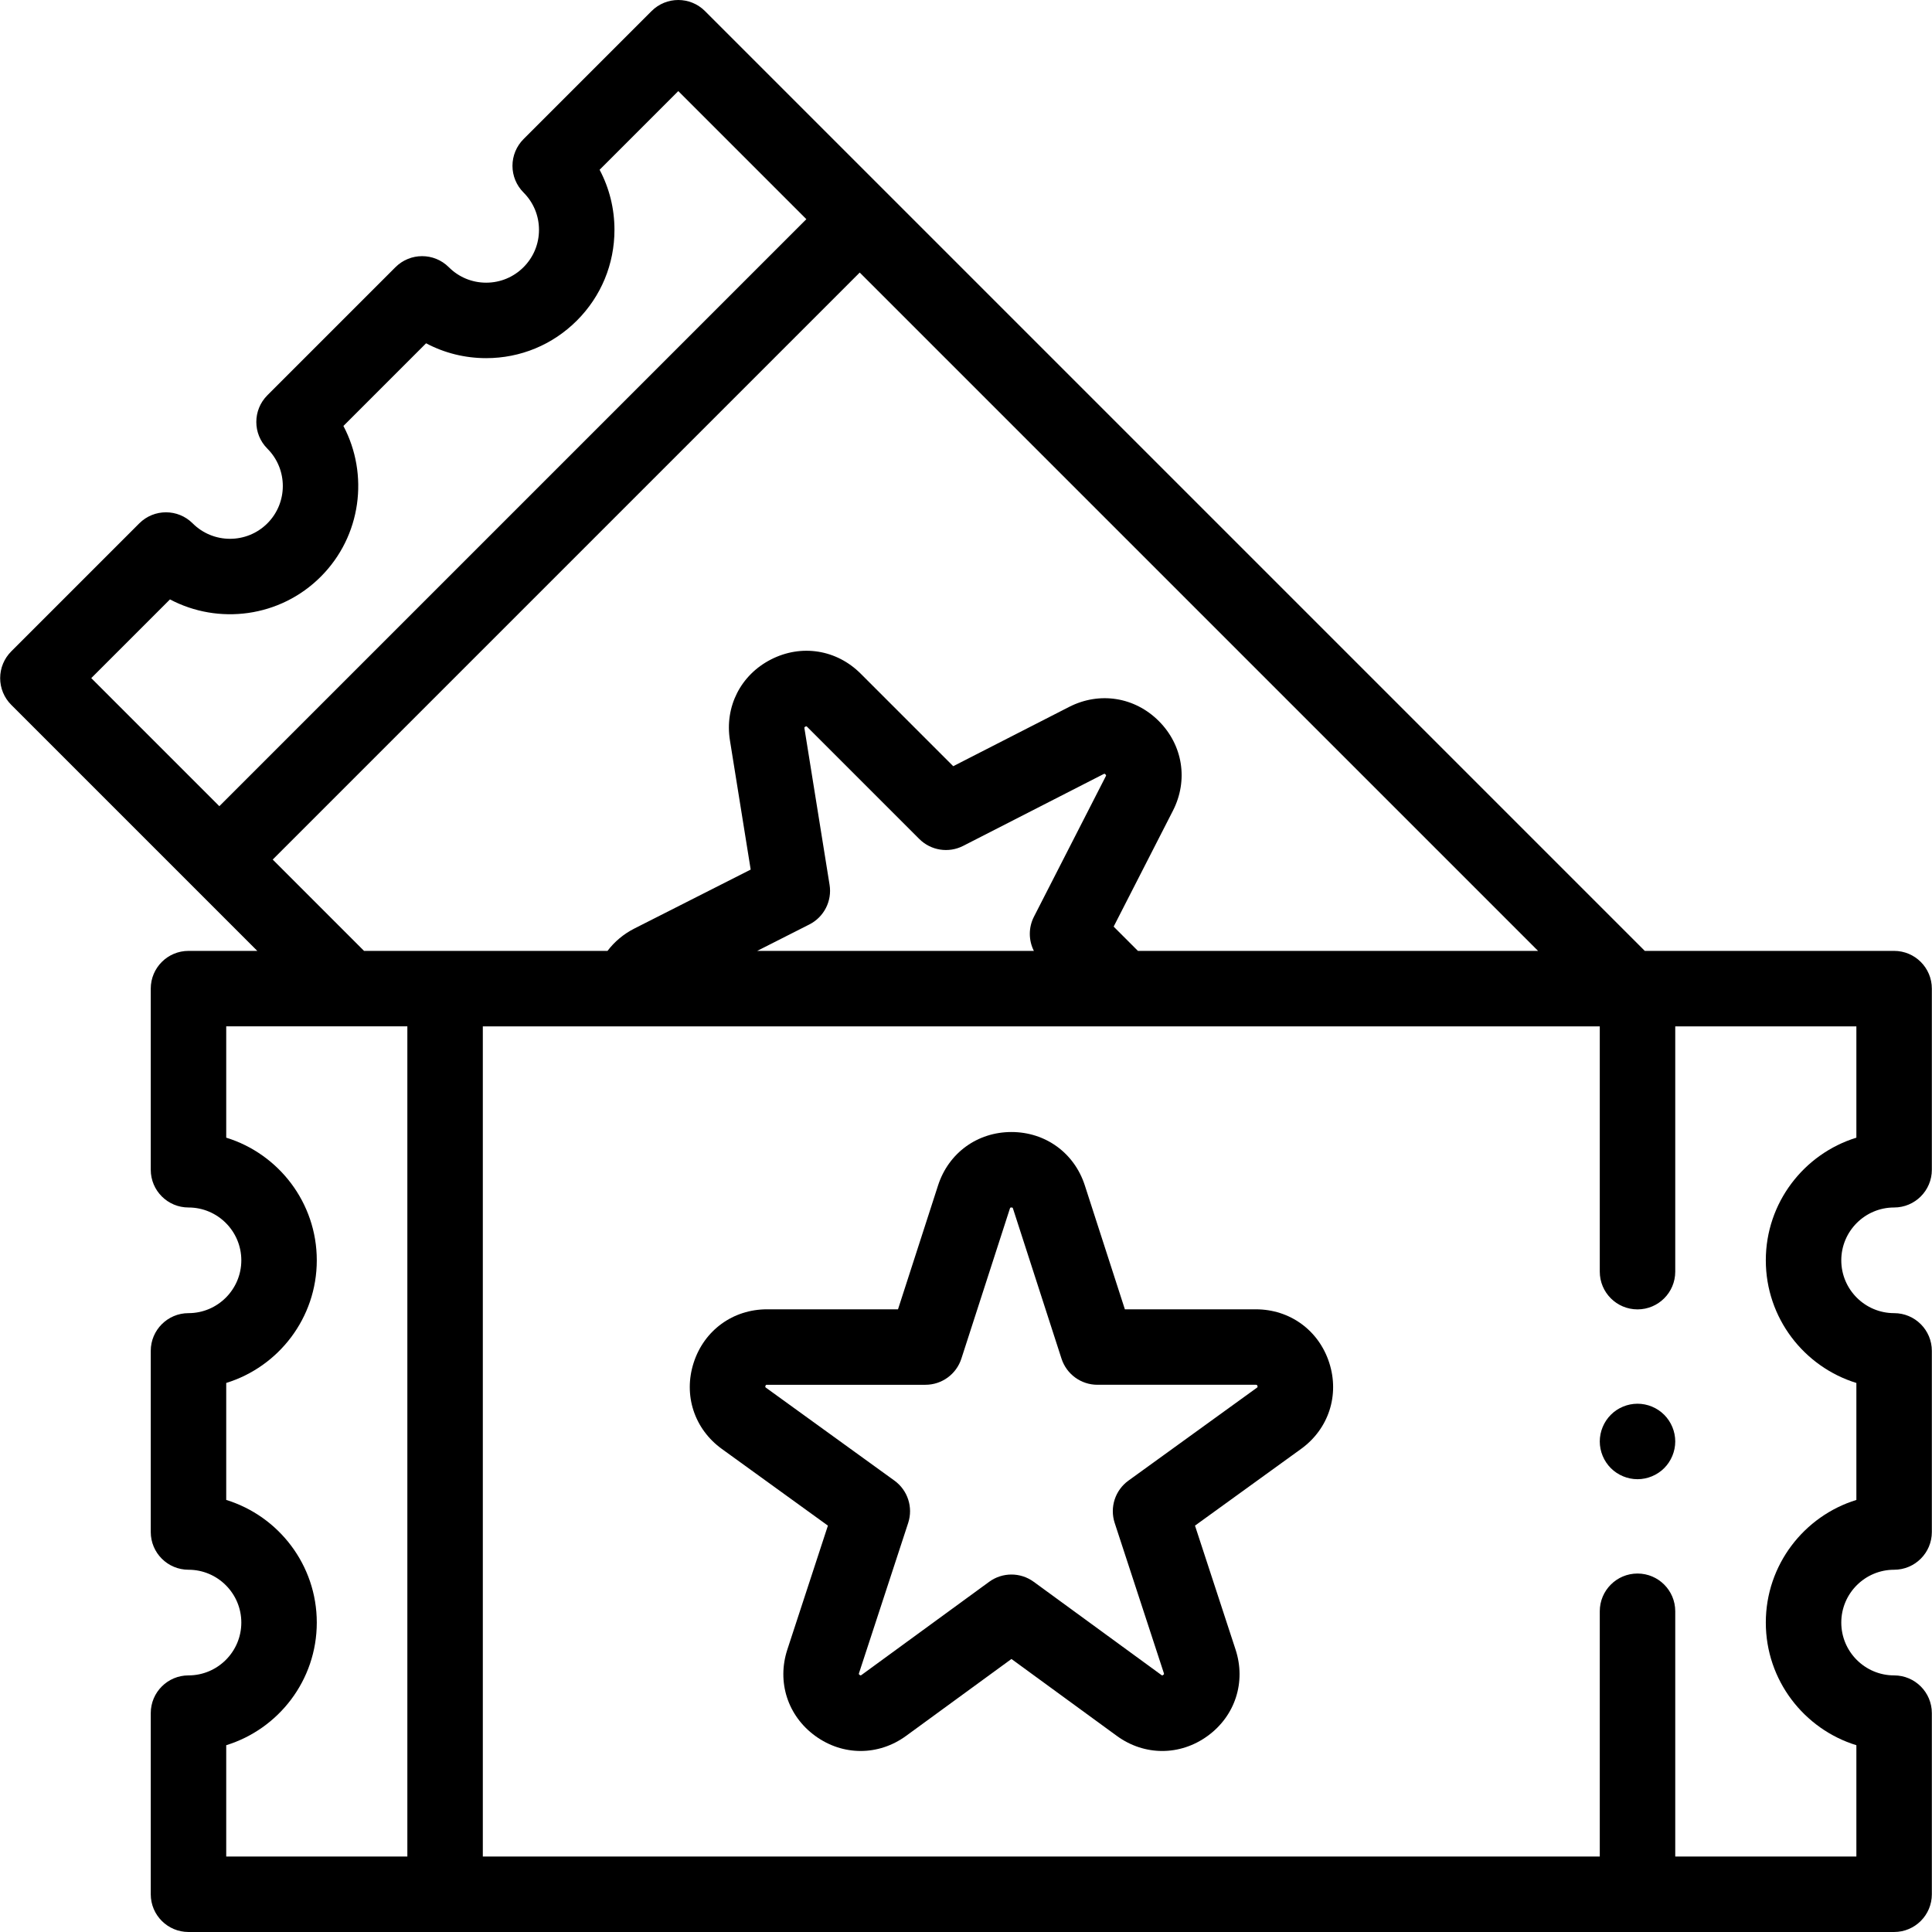 <svg id="Layer_1" enable-background="new 0 0 511.992 511.992" height="512" viewBox="0 0 511.992 511.992" width="512" xmlns="http://www.w3.org/2000/svg"><g id="XMLID_868_"><g id="XMLID_356_"><path id="XMLID_359_" d="m501.951 319.992c5.522 0 10-4.477 10-10v-48c0-5.523-4.478-10-10-10h-66.068l-249.064-249.063c-3.906-3.905-10.236-3.905-14.143 0l-33.941 33.941c-1.875 1.875-2.929 4.419-2.929 7.071s1.054 5.196 2.929 7.071c2.645 2.644 4.101 6.16 4.101 9.899s-1.456 7.255-4.101 9.9c-2.644 2.644-6.159 4.1-9.899 4.1-3.739 0-7.255-1.456-9.899-4.101-3.906-3.905-10.236-3.905-14.143 0l-33.94 33.941c-3.905 3.905-3.905 10.236 0 14.142 5.458 5.459 5.458 14.341 0 19.799-5.457 5.459-14.34 5.459-19.799 0-3.906-3.905-10.236-3.905-14.143 0l-33.942 33.943c-1.875 1.875-2.929 4.419-2.929 7.071s1.054 5.196 2.929 7.071l65.215 65.215h-18.234c-5.522 0-10 4.477-10 10v48c0 5.523 4.478 10 10 10 7.72 0 14 6.28 14 14s-6.28 14-14 14c-5.522 0-10 4.477-10 10v48c0 5.523 4.478 10 10 10 7.72 0 14 6.28 14 14s-6.28 14-14 14c-5.522 0-10 4.477-10 10v48c0 5.523 4.478 10 10 10h452c5.522 0 10-4.477 10-10v-48c0-5.523-4.478-10-10-10-7.72 0-14-6.28-14-14s6.28-14 14-14c5.522 0 10-4.477 10-10v-48c0-5.523-4.478-10-10-10-7.72 0-14-6.28-14-14s6.28-14 14-14zm-200.394-68-6.434-6.434 15.71-30.717c4.114-8.044 2.645-17.371-3.745-23.76s-15.715-7.859-23.761-3.745l-30.717 15.71-24.538-24.538c-6.388-6.386-15.712-7.858-23.755-3.748-8.042 4.109-12.313 12.527-10.88 21.443l5.499 34.241-30.827 15.623c-2.849 1.444-5.264 3.479-7.117 5.925h-64.521l-24.204-24.204 155.564-155.563 179.766 179.767zm-81.716-17.513-6.657-41.448c-.028-.179-.015-.259-.017-.259.071-.137.412-.313.554-.29.001 0 .074.032.209.168l29.684 29.684c3.068 3.067 7.761 3.806 11.625 1.832l37.196-19.023c.162-.083.242-.094.241-.096.151.025.422.296.446.437 0 .001-.009.08-.096.251l-19.023 37.196c-1.482 2.898-1.435 6.265-.024 9.061h-73.318l13.827-7.007c3.88-1.966 6.044-6.212 5.353-10.506zm-174.797-75.633c12.845 6.791 29.154 4.787 39.952-6.01 10.796-10.797 12.8-27.108 6.01-39.951l21.911-21.911c4.845 2.574 10.277 3.938 15.919 3.938 9.082 0 17.62-3.537 24.042-9.958 6.422-6.422 9.958-14.96 9.958-24.042 0-5.642-1.364-11.074-3.938-15.919l20.851-20.85 33.941 33.941-155.565 155.562-33.941-33.941zm14.907 303.646c13.883-4.28 24-17.23 24-32.5s-10.117-28.22-24-32.5v-31.001c13.883-4.28 24-17.23 24-32.5s-10.117-28.22-24-32.5v-29.5h48v220h-48zm432-160.999c-13.883 4.28-24 17.23-24 32.5s10.117 28.22 24 32.5v31.001c-13.883 4.28-24 17.23-24 32.5s10.117 28.22 24 32.5v29.5h-48v-65c0-5.523-4.478-10-10-10s-10 4.477-10 10v65h-296v-220h296v65c0 5.523 4.478 10 10 10s10-4.477 10-10v-65h48z"/><path id="XMLID_366_" d="m332.801 346.975h-34.702l-10.612-32.83c-2.779-8.598-10.414-14.153-19.45-14.153-9.035 0-16.669 5.556-19.448 14.153l-10.612 32.829h-34.701c-9.032 0-16.665 5.552-19.447 14.146-2.781 8.593.15 17.565 7.469 22.857l28.102 20.323-10.751 32.844c-2.813 8.594.096 17.581 7.41 22.896 7.316 5.316 16.762 5.306 24.066-.026l27.914-20.375 27.915 20.375c3.658 2.67 7.854 4.006 12.05 4.006 4.183 0 8.365-1.327 12.017-3.98 7.314-5.315 10.224-14.302 7.41-22.895l-10.751-32.845 28.102-20.323c7.318-5.293 10.25-14.265 7.468-22.858-2.784-8.592-10.417-14.144-19.449-14.144zm.456 20.617s-.043.067-.198.18l-34.016 24.601c-3.523 2.548-4.996 7.081-3.644 11.214l13.021 39.782c.057.172.056.253.058.253-.049.146-.359.371-.502.373-.001 0-.078-.021-.233-.134l-33.811-24.678c-1.756-1.282-3.826-1.923-5.896-1.923s-4.14.641-5.896 1.923l-33.81 24.678c-.147.108-.225.131-.224.132-.153-.001-.464-.227-.51-.361 0-.001-.004-.081.056-.264l13.021-39.781c1.353-4.133-.12-8.666-3.644-11.214l-34.016-24.601c-.146-.106-.193-.171-.195-.171-.047-.146.072-.511.187-.596.001 0 .075-.029.267-.029h41.979c4.338 0 8.181-2.796 9.516-6.924l12.851-39.754c.056-.173.104-.238.103-.238.125-.089.508-.089.625-.006 0 0 .051.062.109.244l12.85 39.753c1.335 4.127 5.178 6.924 9.516 6.924h41.979c.177 0 .254.025.258.025.125.091.243.456.199.592z"/><path id="XMLID_367_" d="m433.951 371.996c-2.63 0-5.21 1.06-7.07 2.93-1.86 1.86-2.93 4.44-2.93 7.07s1.069 5.21 2.93 7.07 4.44 2.93 7.07 2.93 5.21-1.07 7.069-2.93c1.86-1.86 2.931-4.44 2.931-7.07 0-2.64-1.07-5.21-2.931-7.07-1.859-1.87-4.439-2.93-7.069-2.93z"/></g></g></svg>